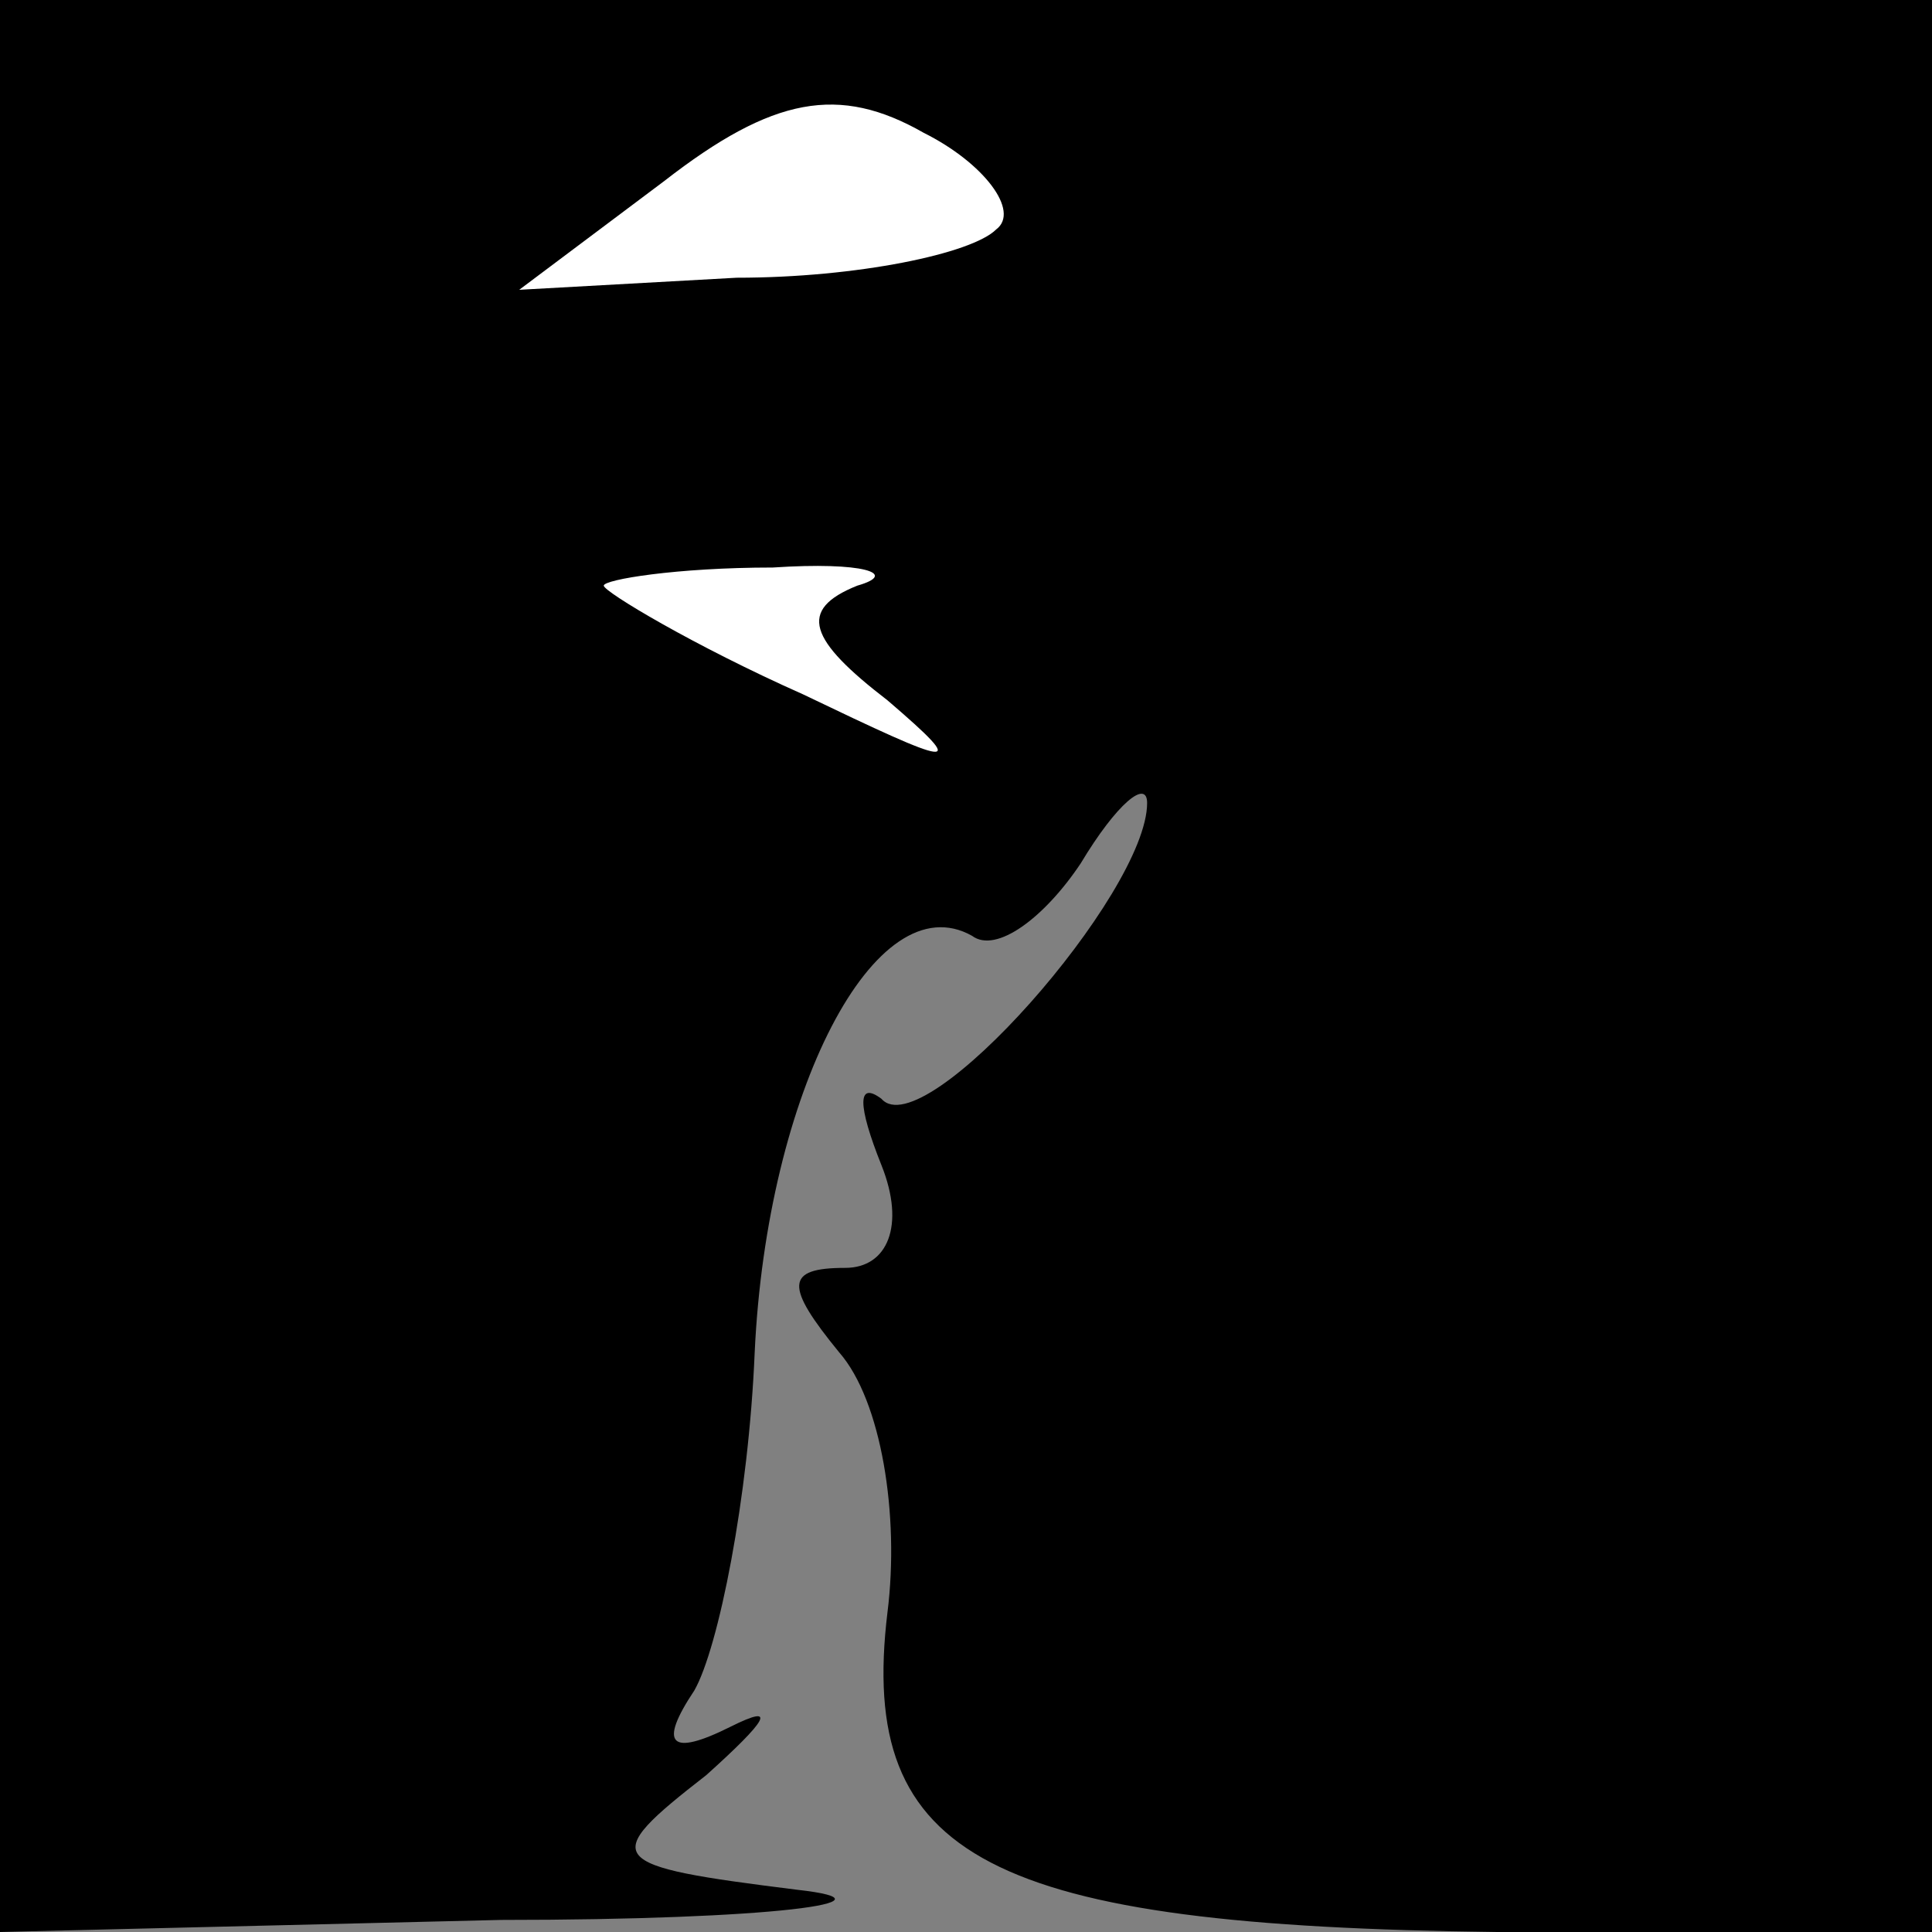 <?xml version="1.0" standalone="no"?>
<!DOCTYPE svg PUBLIC "-//W3C//DTD SVG 20010904//EN"
 "http://www.w3.org/TR/2001/REC-SVG-20010904/DTD/svg10.dtd">
<svg version="1.0" xmlns="http://www.w3.org/2000/svg"
 width="32pt" height="32pt" viewBox="0 0 32 32"
 preserveAspectRatio="xMidYMid meet">
<rect x="0" y="0" width="32" height="32" fill="#808080" stroke="none"/>
<g transform="translate(0,32) scale(0.1,-0.1)"
fill="#000000" stroke="none">
<path fill="#000000" stroke="none" d="M0 160 l0 -160 83 2 c45 0 67 3 49 5
-32 4 -33 5 -15 19 10 9 12 12 4 8 -10 -5 -12 -3 -6 6 4 7 9 32 10 56 2 43 20
78 36 69 4 -3 12 3 18 12 6 10 11 14 11 10 0 -15 -37 -57 -44 -49 -4 3 -4 -1
0 -11 4 -10 1 -17 -6 -17 -10 0 -10 -3 -1 -14 7 -8 10 -27 8 -43 -5 -41 17
-52 101 -53 l72 0 0 160 0 160 -160 0 -160 0 0 -160z"/>
<path fill="#ffffff" stroke="none" d="M165 282 c-4 -4 -23 -8 -43 -8 l-36 -2
24 18 c18 14 29 16 43 8 10 -5 16 -13 12 -16z"/>
<path fill="#ffffff" stroke="none" d="M142 223 c-10 -4 -8 -9 5 -19 14 -12
11 -11 -14 1 -18 8 -33 17 -33 18 0 1 12 3 28 3 15 1 21 -1 14 -3z"/>
</g>
</svg>
